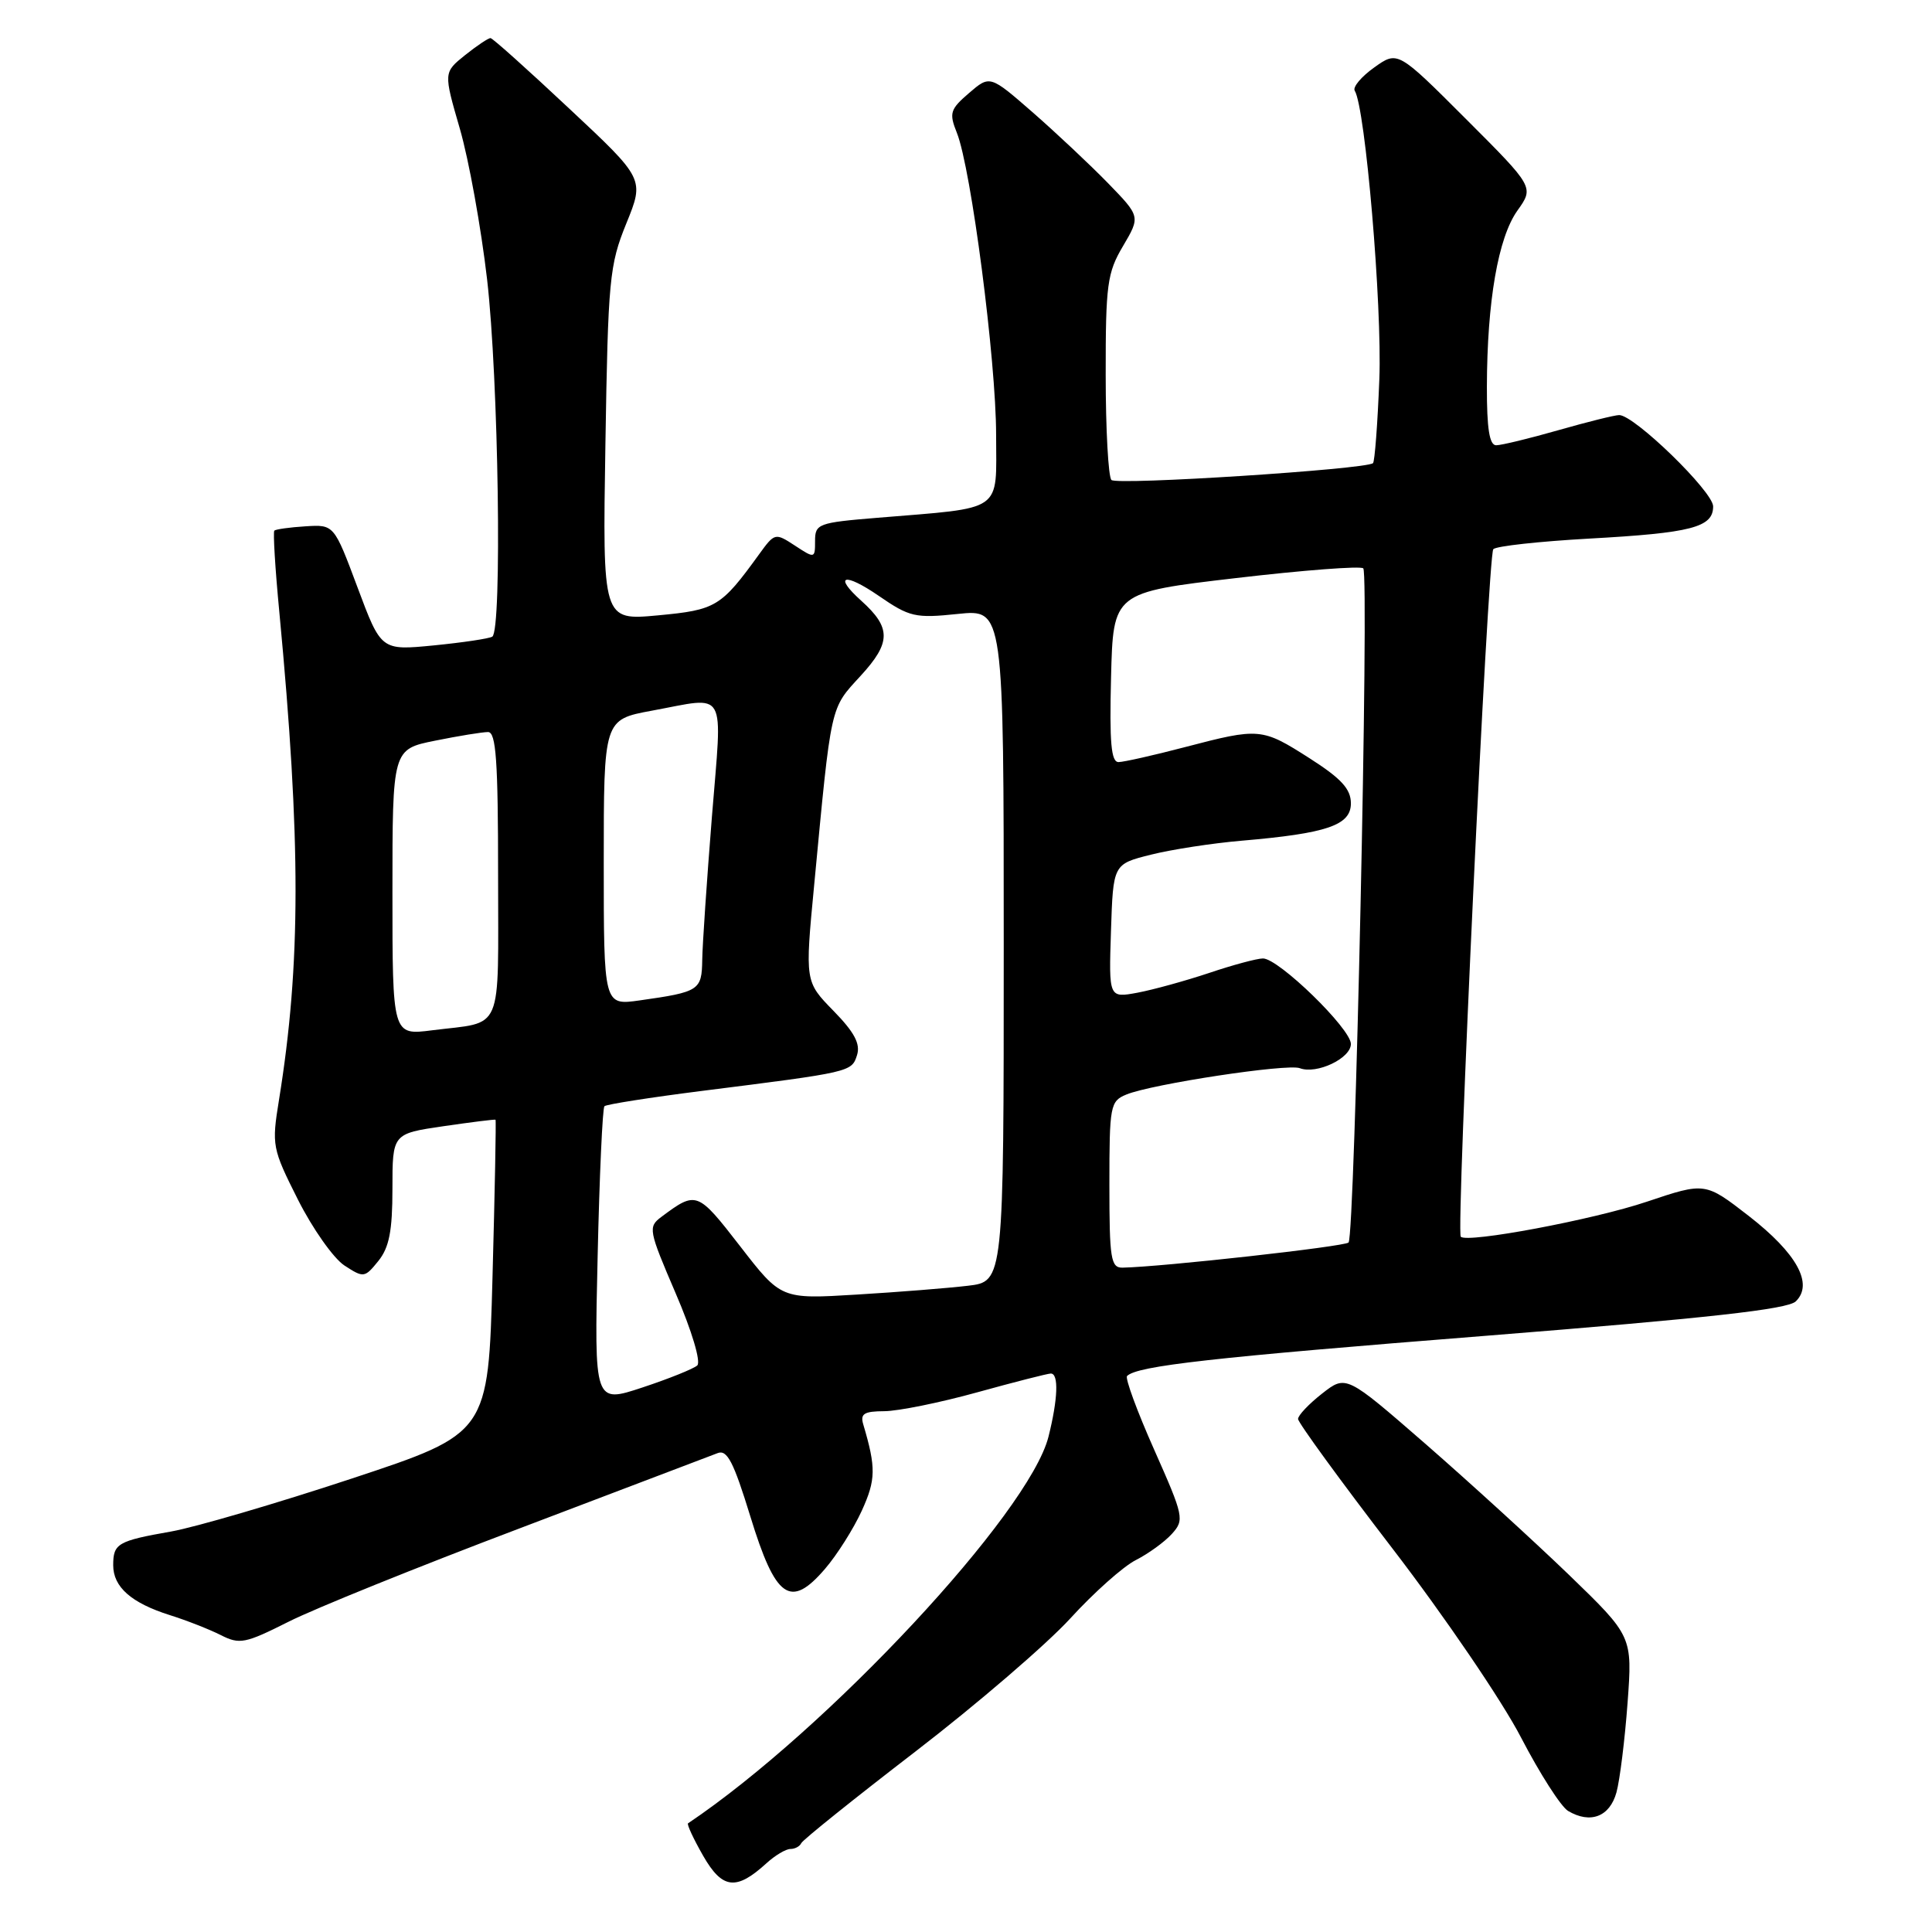 <?xml version="1.0" encoding="UTF-8" standalone="no"?>
<!DOCTYPE svg PUBLIC "-//W3C//DTD SVG 1.1//EN" "http://www.w3.org/Graphics/SVG/1.1/DTD/svg11.dtd" >
<svg xmlns="http://www.w3.org/2000/svg" xmlns:xlink="http://www.w3.org/1999/xlink" version="1.1" viewBox="0 0 256 256">
 <g >
 <path fill="currentColor"
d=" M 101.56 246.89 C 102.70 245.85 104.12 245.00 104.73 245.00 C 105.34 245.00 105.98 244.65 106.17 244.23 C 106.35 243.81 113.17 238.34 121.32 232.07 C 129.47 225.80 138.69 217.87 141.82 214.45 C 144.94 211.03 148.85 207.55 150.50 206.72 C 152.15 205.88 154.30 204.33 155.27 203.26 C 156.96 201.39 156.87 200.96 152.93 192.08 C 150.67 187.00 149.06 182.61 149.34 182.33 C 150.68 180.98 160.57 179.87 197.00 176.99 C 226.28 174.66 236.87 173.49 237.95 172.44 C 240.33 170.13 238.09 166.07 231.72 161.12 C 225.94 156.64 225.94 156.64 218.22 159.23 C 211.17 161.61 194.39 164.76 193.56 163.87 C 192.92 163.19 197.16 73.51 197.87 72.77 C 198.25 72.36 203.95 71.74 210.53 71.37 C 224.13 70.62 227.00 69.88 227.00 67.10 C 227.00 65.15 216.56 55.00 214.55 55.00 C 213.97 55.00 210.35 55.90 206.50 57.00 C 202.65 58.10 198.94 59.00 198.25 59.00 C 197.36 59.00 197.01 56.80 197.02 51.25 C 197.05 39.92 198.51 31.50 201.06 27.91 C 203.28 24.80 203.28 24.80 194.24 15.76 C 185.20 6.72 185.20 6.72 182.09 8.94 C 180.38 10.16 179.22 11.54 179.51 12.02 C 180.92 14.29 183.15 40.51 182.77 50.24 C 182.54 56.15 182.16 61.16 181.93 61.37 C 181.02 62.19 147.99 64.32 147.27 63.60 C 146.86 63.19 146.51 56.92 146.51 49.67 C 146.50 37.70 146.71 36.14 148.81 32.60 C 151.11 28.69 151.11 28.69 146.81 24.26 C 144.44 21.83 139.95 17.61 136.84 14.89 C 131.17 9.95 131.17 9.95 128.40 12.33 C 125.89 14.49 125.74 14.98 126.79 17.60 C 128.68 22.32 131.99 47.78 131.99 57.62 C 132.00 68.03 133.18 67.21 116.25 68.61 C 108.42 69.25 108.00 69.41 108.00 71.67 C 108.00 74.01 107.96 74.02 105.34 72.30 C 102.71 70.58 102.65 70.60 100.59 73.44 C 95.53 80.43 94.87 80.82 87.17 81.54 C 79.84 82.22 79.84 82.22 80.22 58.86 C 80.57 37.00 80.75 35.12 82.99 29.61 C 85.39 23.71 85.39 23.71 75.44 14.40 C 69.97 9.27 65.28 5.06 65.00 5.05 C 64.72 5.03 63.21 6.04 61.63 7.30 C 58.77 9.60 58.77 9.60 60.93 17.05 C 62.12 21.15 63.74 30.12 64.54 37.00 C 66.06 50.15 66.55 83.55 65.23 84.36 C 64.81 84.62 61.32 85.14 57.48 85.52 C 50.50 86.20 50.50 86.20 47.38 77.85 C 44.26 69.50 44.26 69.50 40.48 69.74 C 38.39 69.87 36.54 70.13 36.35 70.31 C 36.17 70.50 36.46 75.34 37.01 81.07 C 39.89 111.50 39.88 127.75 36.97 145.73 C 35.99 151.79 36.06 152.16 39.48 158.96 C 41.42 162.81 44.19 166.73 45.63 167.68 C 48.18 169.34 48.32 169.33 50.13 167.09 C 51.57 165.30 52.00 163.12 52.00 157.50 C 52.00 150.22 52.00 150.22 58.75 149.23 C 62.46 148.69 65.57 148.30 65.66 148.37 C 65.75 148.44 65.57 157.82 65.26 169.22 C 64.70 189.93 64.70 189.93 46.60 195.92 C 36.65 199.21 25.89 202.36 22.69 202.93 C 15.59 204.18 15.00 204.52 15.00 207.40 C 15.00 210.29 17.40 212.40 22.50 214.01 C 24.70 214.70 27.73 215.89 29.24 216.65 C 31.75 217.93 32.48 217.78 38.19 214.91 C 41.60 213.18 55.44 207.59 68.95 202.48 C 82.45 197.36 94.21 192.89 95.08 192.55 C 96.35 192.04 97.20 193.70 99.42 200.92 C 102.77 211.85 104.73 213.23 109.32 207.88 C 110.92 206.02 113.11 202.55 114.20 200.16 C 116.06 196.07 116.09 194.48 114.39 188.75 C 113.96 187.33 114.49 187.00 117.18 186.99 C 119.01 186.98 124.55 185.86 129.49 184.49 C 134.44 183.12 138.83 182.00 139.24 182.00 C 140.31 182.00 140.18 185.39 138.93 190.37 C 136.38 200.48 109.61 229.20 91.17 241.60 C 90.99 241.73 91.89 243.66 93.17 245.90 C 95.71 250.33 97.55 250.55 101.56 246.89 Z  M 214.19 237.50 C 214.64 235.85 215.30 230.52 215.66 225.65 C 216.31 216.81 216.31 216.81 207.87 208.65 C 203.22 204.17 194.68 196.38 188.89 191.33 C 178.36 182.17 178.36 182.17 175.18 184.66 C 173.43 186.03 172.00 187.54 172.00 188.02 C 172.00 188.50 177.63 196.23 184.51 205.19 C 191.40 214.16 199.06 225.42 201.54 230.22 C 204.03 235.01 206.83 239.39 207.78 239.96 C 210.73 241.71 213.30 240.73 214.19 237.50 Z  M 79.19 166.49 C 79.43 155.79 79.84 146.83 80.09 146.58 C 80.34 146.33 86.16 145.42 93.02 144.55 C 112.78 142.06 112.85 142.05 113.56 139.81 C 114.03 138.32 113.22 136.78 110.43 133.93 C 106.66 130.07 106.66 130.07 107.88 117.29 C 110.18 93.02 109.97 93.99 114.04 89.55 C 118.09 85.14 118.10 83.18 114.12 79.60 C 110.37 76.23 111.86 75.81 116.42 78.94 C 120.53 81.77 121.27 81.94 126.92 81.35 C 133.00 80.72 133.00 80.72 133.00 125.26 C 133.00 169.81 133.00 169.81 128.25 170.37 C 125.64 170.68 119.00 171.21 113.50 171.54 C 103.50 172.15 103.50 172.15 98.07 165.13 C 92.41 157.83 92.28 157.78 87.64 161.24 C 85.85 162.58 85.93 162.98 89.53 171.37 C 91.68 176.36 92.90 180.46 92.39 180.93 C 91.90 181.37 88.63 182.69 85.12 183.85 C 78.74 185.96 78.74 185.96 79.19 166.49 Z  M 147.00 156.98 C 147.00 146.49 147.11 145.91 149.25 145.03 C 152.63 143.64 170.60 140.91 172.23 141.54 C 174.46 142.39 179.00 140.24 179.00 138.33 C 179.00 136.31 169.43 127.00 167.35 127.00 C 166.57 127.00 163.36 127.86 160.22 128.92 C 157.07 129.97 152.79 131.15 150.71 131.54 C 146.92 132.24 146.92 132.24 147.21 123.37 C 147.50 114.50 147.50 114.50 152.50 113.25 C 155.25 112.56 160.65 111.73 164.50 111.40 C 175.85 110.43 179.00 109.35 179.00 106.45 C 179.00 104.55 177.74 103.17 173.55 100.49 C 167.21 96.44 166.90 96.41 157.00 99.00 C 152.88 100.08 148.92 100.97 148.22 100.98 C 147.23 101.00 147.00 98.39 147.22 89.75 C 147.50 78.50 147.50 78.50 163.76 76.60 C 172.71 75.55 180.30 74.97 180.64 75.31 C 181.44 76.11 179.53 163.80 178.69 164.64 C 178.15 165.18 153.96 167.87 148.75 167.97 C 147.19 168.00 147.00 166.82 147.00 156.98 Z  M 52.00 118.23 C 52.00 99.28 52.00 99.28 57.67 98.14 C 60.78 97.51 63.93 97.00 64.67 97.00 C 65.73 97.00 66.00 100.82 66.00 115.93 C 66.00 137.27 66.83 135.31 57.25 136.52 C 52.00 137.19 52.00 137.19 52.00 118.23 Z  M 80.00 114.29 C 80.00 95.35 80.00 95.35 86.37 94.17 C 96.50 92.31 95.72 90.93 94.33 108.25 C 93.66 116.64 93.08 125.16 93.05 127.18 C 92.99 131.23 92.67 131.44 84.75 132.56 C 80.00 133.23 80.00 133.23 80.00 114.29 Z "/>
</g>
</svg>